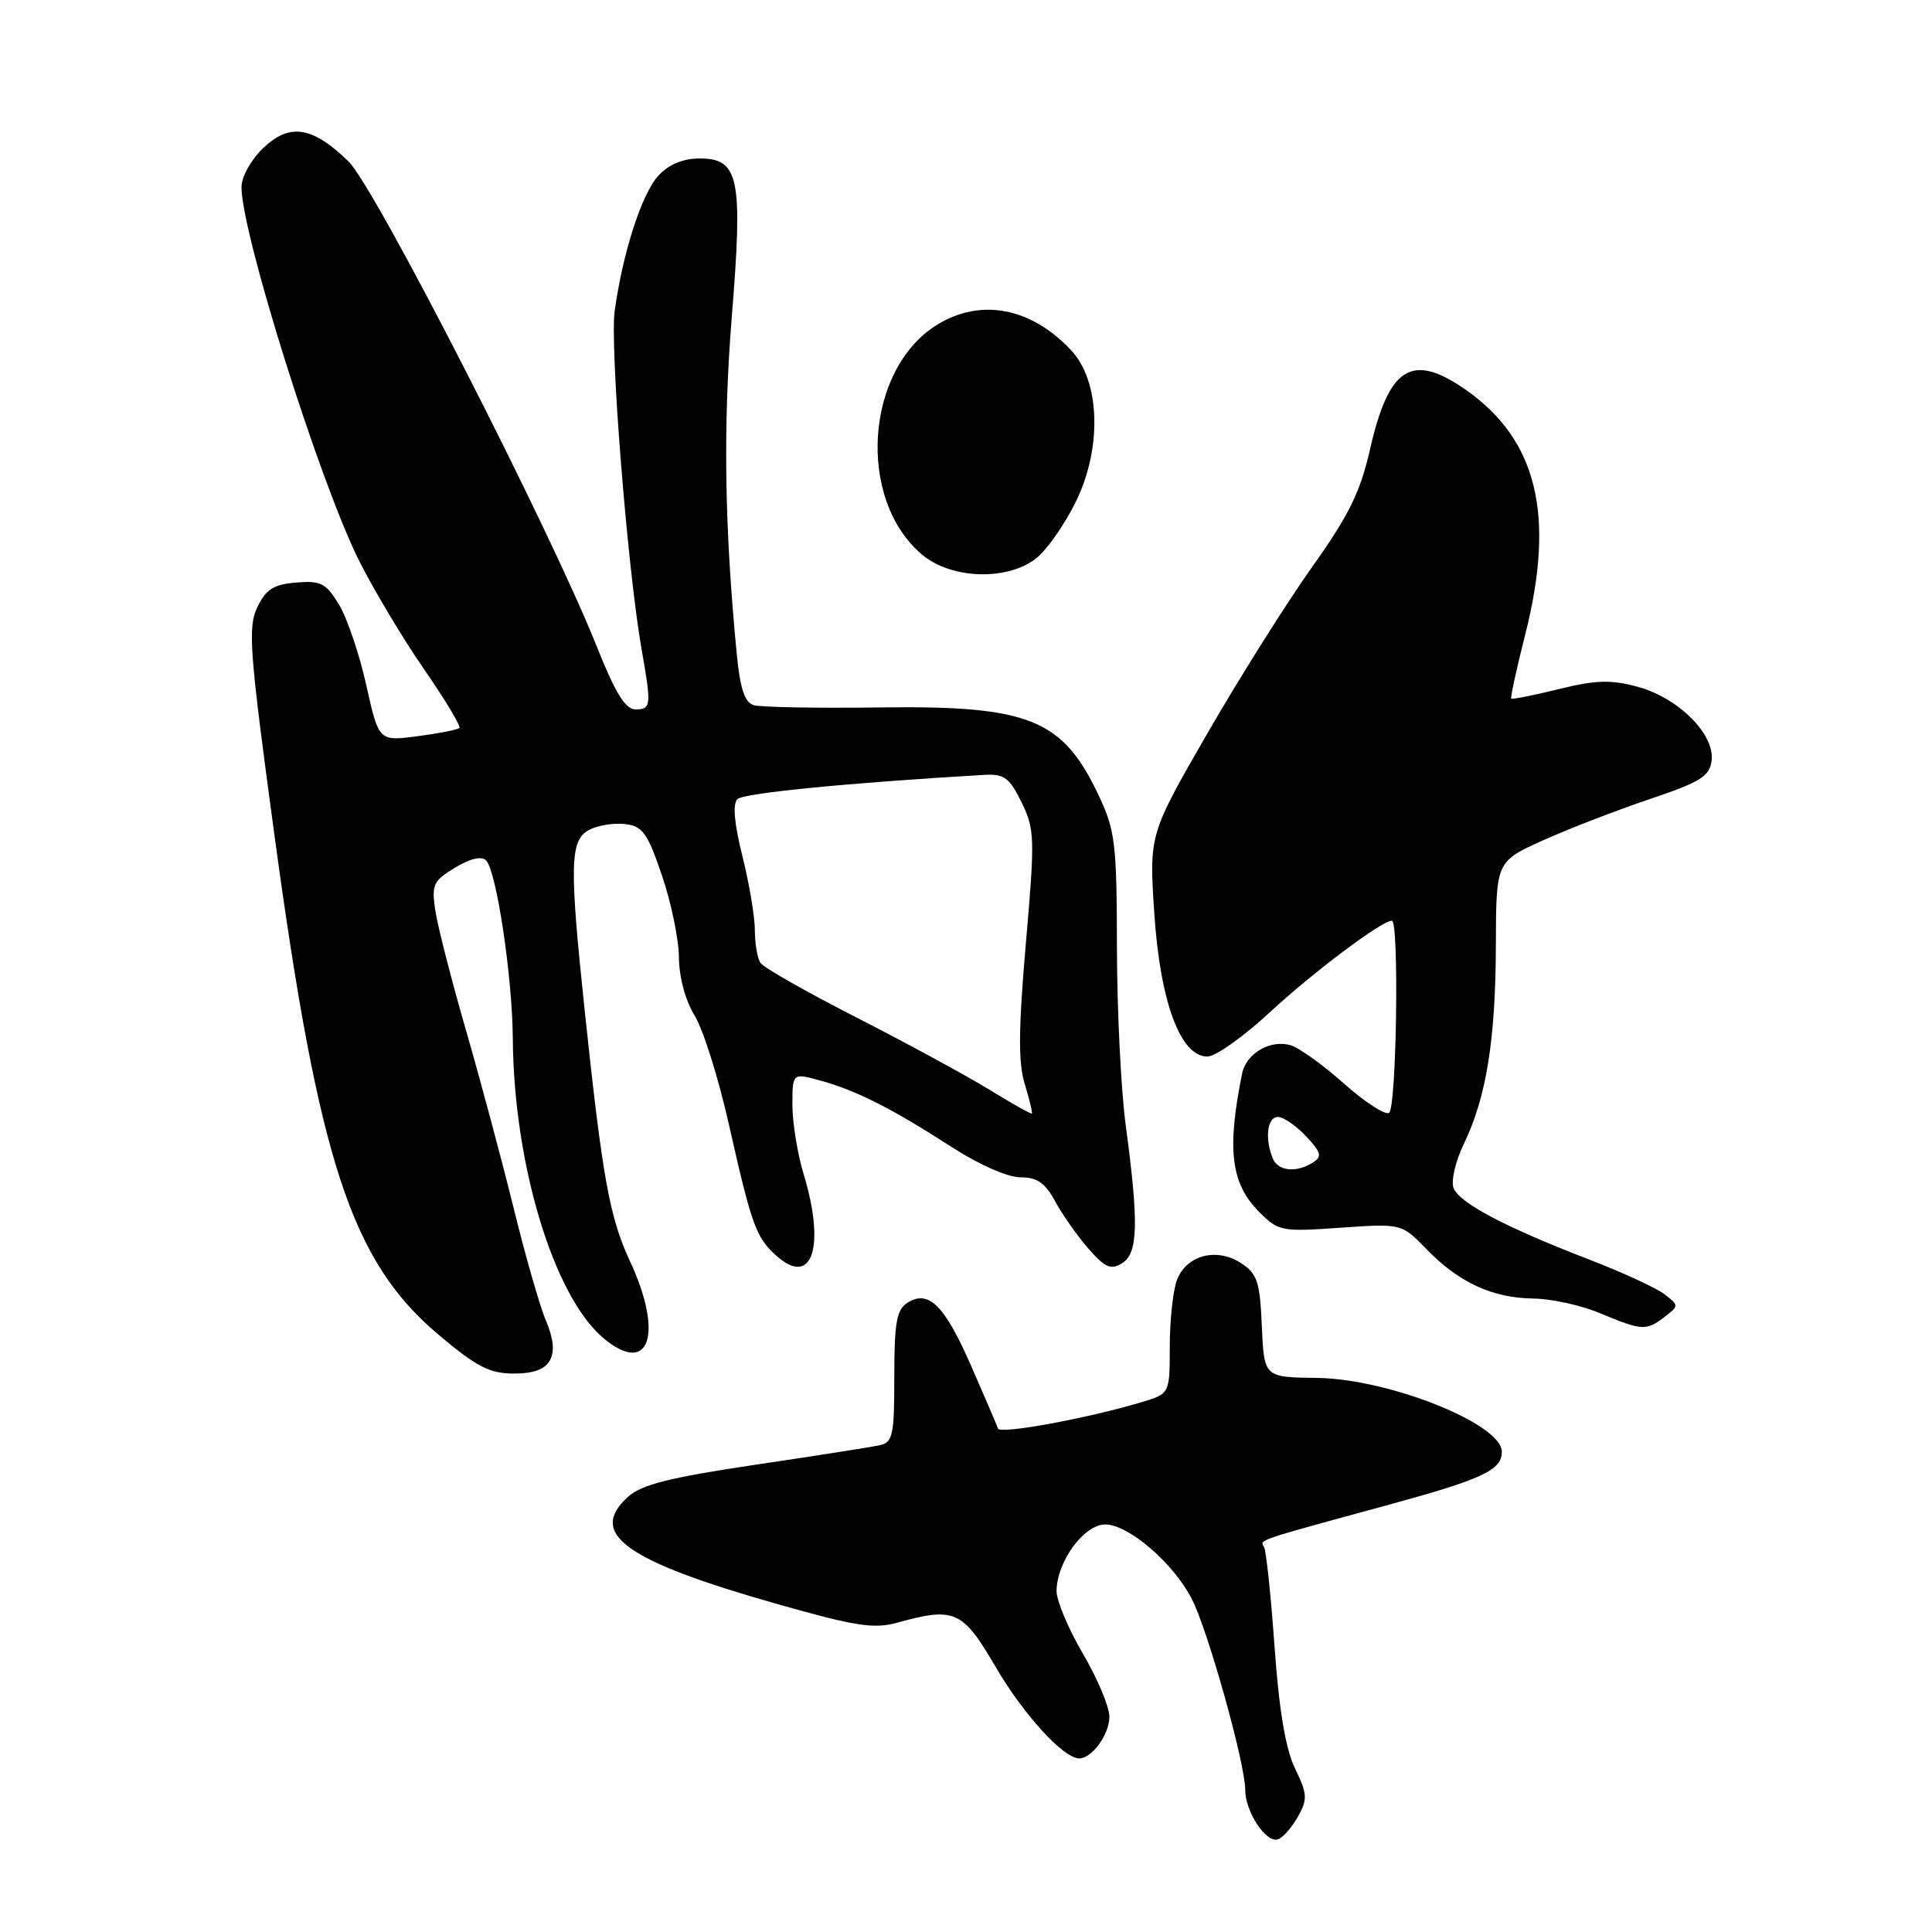 <?xml version="1.0" encoding="UTF-8" standalone="no"?>
<!DOCTYPE svg PUBLIC "-//W3C//DTD SVG 1.1//EN" "http://www.w3.org/Graphics/SVG/1.1/DTD/svg11.dtd" >
<svg xmlns="http://www.w3.org/2000/svg" xmlns:xlink="http://www.w3.org/1999/xlink" version="1.1" viewBox="0 0 256 256">
 <g >
 <path fill="currentColor"
d=" M 171.97 240.74 C 173.28 238.40 173.25 237.74 171.59 234.32 C 170.34 231.71 169.48 226.60 168.88 218.16 C 168.40 211.37 167.77 205.44 167.49 204.98 C 166.89 204.02 166.40 204.19 183.35 199.57 C 196.44 196.01 199.00 194.83 199.00 192.36 C 199.00 188.67 184.03 182.70 174.50 182.58 C 167.50 182.50 167.50 182.50 167.20 175.74 C 166.95 169.85 166.60 168.78 164.46 167.38 C 161.22 165.26 157.22 166.30 155.96 169.59 C 155.43 170.99 155.00 174.95 155.00 178.41 C 155.00 184.68 155.00 184.68 151.25 185.80 C 144.07 187.95 132.52 190.07 132.24 189.29 C 132.09 188.85 130.51 185.17 128.73 181.10 C 125.18 172.96 123.06 170.84 120.25 172.62 C 118.80 173.54 118.50 175.24 118.50 182.41 C 118.50 190.28 118.31 191.13 116.50 191.52 C 115.40 191.75 107.97 192.92 100.00 194.10 C 88.72 195.78 84.99 196.72 83.21 198.34 C 77.84 203.22 82.82 206.81 102.87 212.51 C 113.32 215.48 115.80 215.87 118.87 215.02 C 126.50 212.90 127.55 213.37 131.94 220.90 C 135.64 227.22 140.92 233.00 143.01 233.00 C 144.69 233.00 147.00 229.81 147.00 227.48 C 147.00 226.18 145.43 222.42 143.50 219.14 C 141.57 215.85 140.00 212.11 140.00 210.83 C 140.01 206.96 143.63 202.00 146.45 202.00 C 149.55 202.00 155.53 207.16 157.94 211.91 C 160.09 216.13 165.00 233.71 165.00 237.16 C 165.00 240.08 167.76 244.25 169.34 243.72 C 169.98 243.51 171.16 242.17 171.97 240.74 Z  M 72.87 180.24 C 73.52 179.04 73.34 177.36 72.34 174.99 C 71.52 173.07 69.59 166.32 68.04 160.00 C 66.48 153.68 63.65 143.10 61.74 136.50 C 59.83 129.90 58.01 122.79 57.69 120.70 C 57.16 117.24 57.39 116.73 60.28 114.98 C 62.28 113.76 63.80 113.40 64.40 114.00 C 65.78 115.38 67.89 129.38 67.95 137.62 C 68.07 154.26 73.36 171.76 79.95 177.30 C 86.03 182.42 87.98 176.80 83.48 167.13 C 80.78 161.32 79.84 156.18 77.51 134.24 C 75.43 114.60 75.50 111.34 78.05 109.97 C 79.18 109.37 81.31 109.02 82.80 109.19 C 85.15 109.46 85.79 110.35 87.71 116.00 C 88.93 119.58 89.95 124.47 89.96 126.88 C 89.99 129.49 90.82 132.60 92.04 134.56 C 93.16 136.38 95.21 142.87 96.58 148.98 C 99.60 162.37 100.17 163.96 102.85 166.37 C 107.60 170.65 109.42 165.27 106.49 155.59 C 105.67 152.89 105.00 148.76 105.00 146.42 C 105.00 142.16 105.00 142.16 108.75 143.19 C 113.46 144.49 118.28 146.93 126.14 152.01 C 129.71 154.32 133.53 156.00 135.20 156.00 C 137.42 156.00 138.49 156.73 139.80 159.16 C 140.73 160.89 142.71 163.71 144.19 165.41 C 146.43 167.98 147.19 168.31 148.69 167.38 C 150.81 166.07 150.91 162.07 149.15 149.00 C 148.53 144.32 148.01 133.75 148.00 125.50 C 147.98 111.86 147.77 110.05 145.63 105.50 C 140.82 95.25 136.41 93.47 116.50 93.74 C 108.25 93.85 100.77 93.71 99.87 93.44 C 98.68 93.08 98.07 91.24 97.63 86.72 C 96.00 69.95 95.80 56.50 96.96 42.06 C 98.46 23.55 97.94 21.00 92.70 21.00 C 90.51 21.00 88.62 21.78 87.26 23.25 C 85.05 25.63 82.54 33.38 81.45 41.19 C 80.79 45.86 83.15 75.46 85.02 86.06 C 86.33 93.52 86.29 94.00 84.20 94.00 C 82.87 94.00 81.53 91.82 79.11 85.75 C 73.00 70.36 49.69 24.80 46.19 21.40 C 41.39 16.73 38.38 16.26 34.86 19.63 C 33.26 21.17 32.00 23.44 32.00 24.79 C 32.00 30.97 42.38 63.94 47.61 74.35 C 49.54 78.19 53.40 84.65 56.20 88.69 C 59.00 92.74 61.10 96.23 60.87 96.46 C 60.65 96.69 58.15 97.18 55.33 97.55 C 50.19 98.23 50.19 98.23 48.53 90.77 C 47.62 86.67 45.99 81.87 44.91 80.10 C 43.20 77.27 42.50 76.92 39.24 77.19 C 36.24 77.44 35.24 78.08 34.09 80.48 C 32.82 83.16 33.05 86.25 36.39 110.84 C 42.25 153.93 46.57 167.09 58.03 176.79 C 63.14 181.11 64.86 182.00 68.06 182.00 C 70.73 182.00 72.22 181.45 72.87 180.24 Z  M 220.56 174.50 C 222.48 173.02 222.48 172.98 220.56 171.50 C 219.49 170.67 214.99 168.60 210.56 166.89 C 199.43 162.60 193.37 159.40 192.60 157.41 C 192.25 156.48 192.86 153.86 193.96 151.58 C 196.94 145.43 198.17 137.82 198.21 125.33 C 198.24 114.17 198.24 114.17 204.37 111.39 C 207.74 109.87 214.10 107.40 218.50 105.92 C 225.35 103.61 226.54 102.87 226.80 100.77 C 227.23 97.29 222.37 92.45 216.99 91.00 C 213.45 90.04 211.45 90.10 206.56 91.31 C 203.22 92.13 200.39 92.69 200.25 92.57 C 200.12 92.44 200.95 88.61 202.11 84.04 C 206.12 68.18 203.66 58.20 194.12 51.58 C 187.06 46.69 184.02 48.61 181.53 59.56 C 180.25 65.20 178.72 68.30 173.91 75.06 C 170.60 79.70 164.37 89.59 160.07 97.03 C 152.26 110.56 152.26 110.56 152.95 121.03 C 153.73 132.76 156.41 140.00 159.98 140.00 C 161.05 140.00 164.76 137.38 168.21 134.18 C 174.00 128.81 183.08 122.00 184.43 122.00 C 185.41 122.00 185.05 146.85 184.06 147.46 C 183.54 147.78 180.87 146.05 178.12 143.61 C 175.38 141.17 172.22 138.89 171.10 138.53 C 168.39 137.67 165.13 139.54 164.58 142.28 C 162.54 152.38 163.10 156.82 166.87 160.61 C 169.40 163.15 169.82 163.23 177.61 162.68 C 185.72 162.12 185.72 162.12 189.02 165.52 C 193.29 169.93 197.74 171.99 203.15 172.06 C 205.54 172.09 209.53 172.96 212.00 174.00 C 217.56 176.33 218.14 176.37 220.56 174.50 Z  M 137.30 73.98 C 138.72 72.86 141.08 69.49 142.56 66.47 C 146.05 59.33 145.78 50.53 141.94 46.42 C 136.66 40.77 130.01 39.48 124.24 42.99 C 114.63 48.86 113.46 66.16 122.19 73.50 C 126.05 76.75 133.48 76.99 137.30 73.98 Z  M 131.00 144.33 C 127.97 142.48 120.10 138.20 113.50 134.83 C 106.90 131.46 101.17 128.21 100.77 127.60 C 100.36 127.00 100.02 125.02 100.02 123.21 C 100.01 121.39 99.26 116.98 98.36 113.39 C 97.29 109.11 97.06 106.54 97.71 105.89 C 98.51 105.09 112.39 103.73 130.50 102.67 C 133.05 102.53 133.78 103.07 135.36 106.31 C 137.11 109.89 137.15 111.02 135.93 125.02 C 134.95 136.38 134.91 140.81 135.79 143.66 C 136.42 145.72 136.84 147.47 136.72 147.55 C 136.60 147.64 134.03 146.19 131.00 144.33 Z  M 168.61 153.42 C 167.57 150.73 167.94 148.00 169.33 148.00 C 170.05 148.00 171.73 149.15 173.05 150.55 C 175.07 152.71 175.22 153.25 173.97 154.04 C 171.72 155.46 169.28 155.18 168.61 153.42 Z "/>
</g>
</svg>